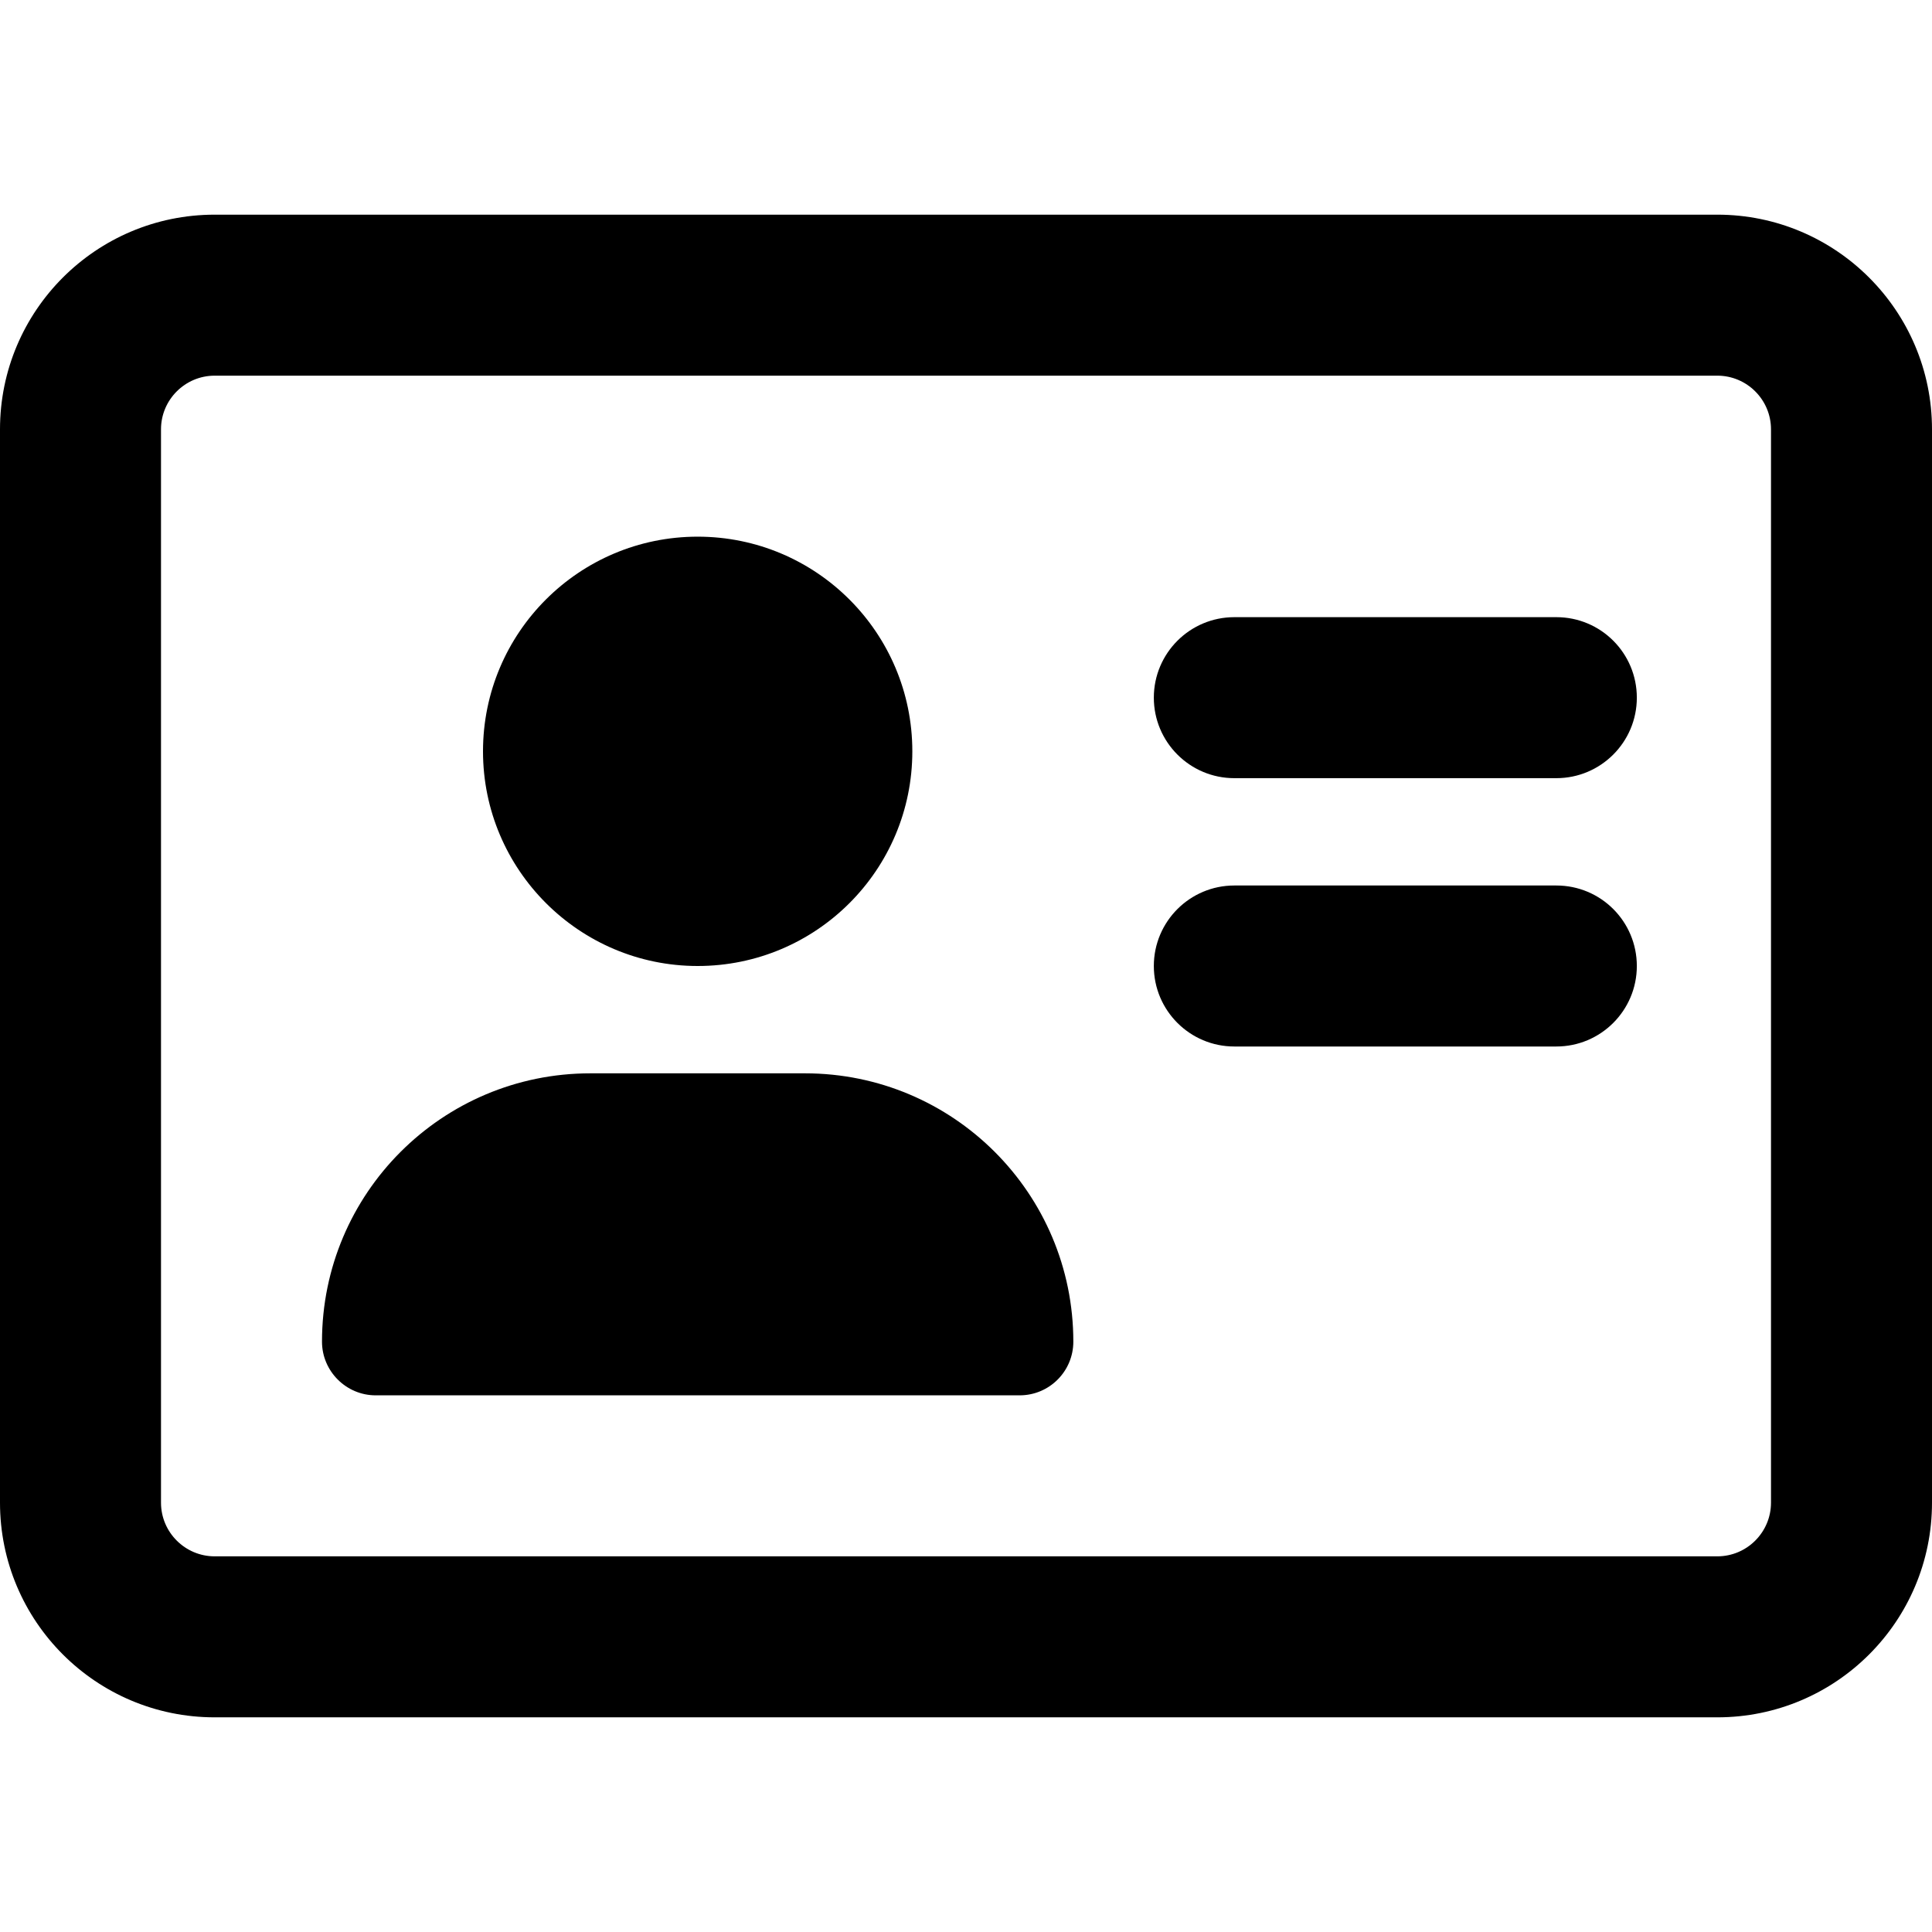 <svg xmlns="http://www.w3.org/2000/svg" viewBox="0 0 576 512" width="20" height="20"><path d="M208 256c35.35 0 64-28.65 64-64s-28.65-64-64-64-64 28.65-64 64c0 35.3 28.7 64 64 64zm256-24h-96c-13.25 0-24 10.75-24 24s10.75 24 24 24h96c13.25 0 24-10.75 24-24s-10.7-24-24-24zm-224 56h-64c-44.2 0-80 35.8-80 80 0 8.8 7.2 16 16 16h192c8.836 0 16-7.164 16-16 0-44.2-35.8-80-80-80zm224-136h-96c-13.25 0-24 10.75-24 24s10.75 24 24 24h96c13.25 0 24-10.75 24-24s-10.7-24-24-24zm48-120H64C28.65 32 0 60.65 0 96v320c0 35.35 28.65 64 64 64h448c35.35 0 64-28.65 64-64V96c0-35.35-28.7-64-64-64zm16 384c0 8.822-7.178 16-16 16H64c-8.822 0-16-7.178-16-16V96c0-8.822 7.178-16 16-16h448c8.822 0 16 7.178 16 16v320z"/></svg>
